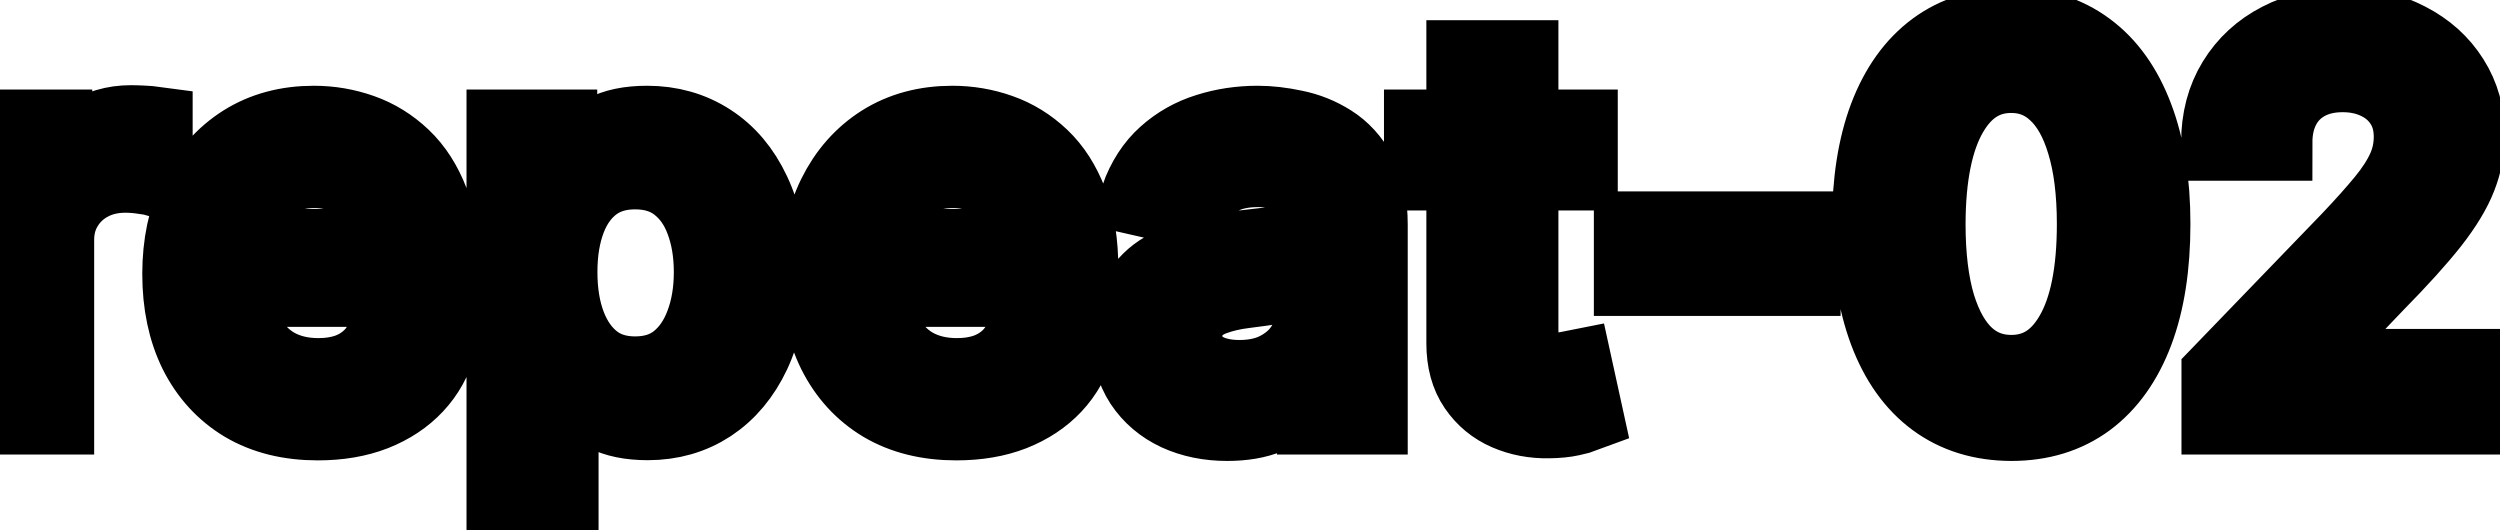 <svg viewBox="0 0 66 14" fill="none" stroke-width="2" stroke="currentColor" aria-hidden="true">
  <path d="M-0.001 11V3.364H1.436V4.577H1.516C1.655 4.166 1.9 3.843 2.251 3.607C2.606 3.369 3.007 3.249 3.455 3.249C3.547 3.249 3.657 3.253 3.783 3.259C3.912 3.266 4.013 3.274 4.086 3.284V4.706C4.026 4.689 3.92 4.671 3.768 4.651C3.615 4.628 3.463 4.616 3.31 4.616C2.959 4.616 2.646 4.691 2.371 4.84C2.099 4.986 1.884 5.19 1.724 5.452C1.565 5.71 1.486 6.005 1.486 6.337V11H-0.001ZM8.39 11.154C7.638 11.154 6.99 10.993 6.446 10.672C5.906 10.347 5.488 9.891 5.193 9.305C4.902 8.715 4.756 8.024 4.756 7.232C4.756 6.449 4.902 5.76 5.193 5.163C5.488 4.567 5.899 4.101 6.426 3.766C6.957 3.432 7.576 3.264 8.286 3.264C8.717 3.264 9.134 3.335 9.539 3.478C9.943 3.62 10.306 3.844 10.627 4.149C10.949 4.454 11.202 4.85 11.388 5.337C11.574 5.821 11.666 6.41 11.666 7.102V7.629H5.596V6.516H10.21C10.21 6.125 10.13 5.778 9.971 5.477C9.812 5.172 9.588 4.931 9.3 4.756C9.015 4.58 8.68 4.492 8.296 4.492C7.878 4.492 7.513 4.595 7.202 4.8C6.894 5.003 6.655 5.268 6.486 5.596C6.32 5.921 6.237 6.274 6.237 6.655V7.525C6.237 8.035 6.327 8.469 6.506 8.827C6.688 9.185 6.942 9.459 7.267 9.648C7.591 9.833 7.971 9.926 8.405 9.926C8.687 9.926 8.944 9.886 9.176 9.807C9.408 9.724 9.608 9.601 9.777 9.439C9.946 9.277 10.075 9.076 10.165 8.837L11.572 9.091C11.459 9.505 11.257 9.868 10.965 10.18C10.677 10.488 10.314 10.728 9.877 10.901C9.442 11.07 8.947 11.154 8.39 11.154ZM13.316 13.864V3.364H14.767V4.602H14.892C14.978 4.442 15.102 4.259 15.265 4.05C15.427 3.841 15.652 3.659 15.941 3.503C16.229 3.344 16.61 3.264 17.084 3.264C17.701 3.264 18.251 3.42 18.735 3.732C19.219 4.043 19.598 4.492 19.873 5.079C20.152 5.665 20.291 6.371 20.291 7.197C20.291 8.022 20.153 8.73 19.878 9.32C19.603 9.906 19.225 10.359 18.745 10.677C18.264 10.992 17.716 11.149 17.099 11.149C16.635 11.149 16.256 11.071 15.961 10.915C15.669 10.76 15.44 10.577 15.274 10.369C15.109 10.16 14.981 9.974 14.892 9.812H14.802V13.864H13.316ZM14.772 7.182C14.772 7.719 14.85 8.189 15.006 8.594C15.162 8.998 15.387 9.315 15.682 9.543C15.977 9.769 16.338 9.881 16.766 9.881C17.21 9.881 17.581 9.764 17.88 9.528C18.178 9.29 18.403 8.967 18.556 8.559C18.712 8.151 18.789 7.692 18.789 7.182C18.789 6.678 18.713 6.226 18.561 5.825C18.412 5.424 18.186 5.107 17.885 4.875C17.586 4.643 17.213 4.527 16.766 4.527C16.335 4.527 15.97 4.638 15.672 4.86C15.377 5.082 15.153 5.392 15.001 5.79C14.849 6.188 14.772 6.652 14.772 7.182ZM25.247 11.154C24.495 11.154 23.847 10.993 23.304 10.672C22.763 10.347 22.346 9.891 22.051 9.305C21.759 8.715 21.613 8.024 21.613 7.232C21.613 6.449 21.759 5.76 22.051 5.163C22.346 4.567 22.757 4.101 23.284 3.766C23.814 3.432 24.434 3.264 25.143 3.264C25.574 3.264 25.992 3.335 26.396 3.478C26.8 3.62 27.163 3.844 27.485 4.149C27.806 4.454 28.06 4.85 28.245 5.337C28.431 5.821 28.524 6.41 28.524 7.102V7.629H22.453V6.516H27.067C27.067 6.125 26.988 5.778 26.828 5.477C26.669 5.172 26.446 4.931 26.157 4.756C25.872 4.58 25.538 4.492 25.153 4.492C24.735 4.492 24.371 4.595 24.059 4.8C23.751 5.003 23.512 5.268 23.343 5.596C23.178 5.921 23.095 6.274 23.095 6.655V7.525C23.095 8.035 23.184 8.469 23.363 8.827C23.546 9.185 23.799 9.459 24.124 9.648C24.449 9.833 24.828 9.926 25.262 9.926C25.544 9.926 25.801 9.886 26.033 9.807C26.265 9.724 26.466 9.601 26.635 9.439C26.804 9.277 26.933 9.076 27.022 8.837L28.429 9.091C28.317 9.505 28.114 9.868 27.823 10.18C27.534 10.488 27.172 10.728 26.734 10.901C26.3 11.07 25.804 11.154 25.247 11.154ZM32.395 11.169C31.912 11.169 31.474 11.079 31.083 10.901C30.692 10.718 30.382 10.455 30.153 10.11C29.928 9.765 29.815 9.343 29.815 8.842C29.815 8.411 29.898 8.057 30.064 7.778C30.23 7.5 30.453 7.28 30.735 7.117C31.017 6.955 31.331 6.832 31.68 6.749C32.028 6.666 32.382 6.603 32.743 6.56C33.201 6.507 33.572 6.464 33.857 6.431C34.142 6.395 34.349 6.337 34.478 6.257C34.608 6.178 34.672 6.048 34.672 5.869V5.835C34.672 5.4 34.55 5.064 34.304 4.825C34.063 4.587 33.701 4.467 33.221 4.467C32.72 4.467 32.326 4.578 32.038 4.8C31.752 5.019 31.555 5.263 31.446 5.531L30.049 5.213C30.215 4.749 30.456 4.375 30.775 4.089C31.096 3.801 31.466 3.592 31.883 3.463C32.301 3.33 32.74 3.264 33.201 3.264C33.506 3.264 33.829 3.301 34.17 3.374C34.515 3.443 34.837 3.572 35.135 3.761C35.436 3.95 35.683 4.22 35.876 4.572C36.068 4.92 36.164 5.372 36.164 5.929V11H34.712V9.956H34.653C34.556 10.148 34.412 10.337 34.22 10.523C34.028 10.708 33.781 10.863 33.479 10.985C33.178 11.108 32.816 11.169 32.395 11.169ZM32.719 9.976C33.13 9.976 33.481 9.895 33.773 9.732C34.068 9.57 34.291 9.358 34.444 9.096C34.599 8.831 34.677 8.547 34.677 8.246V7.261C34.624 7.314 34.522 7.364 34.369 7.411C34.22 7.454 34.049 7.492 33.857 7.525C33.665 7.555 33.478 7.583 33.295 7.609C33.113 7.633 32.961 7.652 32.838 7.669C32.55 7.705 32.286 7.767 32.047 7.853C31.812 7.939 31.623 8.063 31.481 8.226C31.341 8.385 31.272 8.597 31.272 8.862C31.272 9.23 31.408 9.509 31.68 9.697C31.951 9.883 32.298 9.976 32.719 9.976ZM41.709 3.364V4.557H37.537V3.364H41.709ZM38.656 1.534H40.142V8.758C40.142 9.046 40.185 9.263 40.272 9.409C40.358 9.552 40.469 9.649 40.605 9.702C40.744 9.752 40.895 9.777 41.057 9.777C41.176 9.777 41.281 9.769 41.37 9.752C41.46 9.736 41.529 9.722 41.579 9.712L41.848 10.94C41.761 10.973 41.639 11.007 41.48 11.04C41.321 11.076 41.122 11.096 40.883 11.099C40.492 11.106 40.127 11.037 39.789 10.891C39.451 10.745 39.178 10.519 38.969 10.214C38.76 9.91 38.656 9.527 38.656 9.066V1.534ZM47.592 6.053V7.341H43.078V6.053H47.592ZM53.098 11.169C52.313 11.166 51.642 10.959 51.085 10.548C50.528 10.137 50.102 9.538 49.807 8.753C49.512 7.967 49.365 7.021 49.365 5.914C49.365 4.81 49.512 3.867 49.807 3.085C50.105 2.303 50.533 1.706 51.09 1.295C51.65 0.884 52.319 0.679 53.098 0.679C53.877 0.679 54.545 0.886 55.102 1.3C55.659 1.711 56.085 2.308 56.38 3.09C56.678 3.869 56.827 4.81 56.827 5.914C56.827 7.024 56.68 7.972 56.385 8.758C56.09 9.54 55.664 10.138 55.107 10.553C54.55 10.963 53.881 11.169 53.098 11.169ZM53.098 9.842C53.788 9.842 54.326 9.505 54.714 8.832C55.105 8.16 55.301 7.187 55.301 5.914C55.301 5.069 55.211 4.355 55.032 3.771C54.857 3.185 54.603 2.741 54.272 2.439C53.944 2.134 53.552 1.982 53.098 1.982C52.412 1.982 51.874 2.32 51.483 2.996C51.092 3.672 50.894 4.645 50.891 5.914C50.891 6.763 50.979 7.48 51.154 8.067C51.334 8.65 51.587 9.093 51.915 9.394C52.243 9.692 52.638 9.842 53.098 9.842ZM58.591 11V9.886L62.036 6.317C62.404 5.929 62.707 5.589 62.946 5.298C63.188 5.003 63.368 4.723 63.488 4.457C63.607 4.192 63.667 3.911 63.667 3.612C63.667 3.274 63.587 2.982 63.428 2.737C63.269 2.489 63.052 2.298 62.777 2.165C62.502 2.03 62.192 1.962 61.847 1.962C61.483 1.962 61.164 2.036 60.893 2.185C60.621 2.335 60.412 2.545 60.266 2.817C60.12 3.089 60.047 3.407 60.047 3.771H58.581C58.581 3.152 58.723 2.61 59.008 2.146C59.293 1.682 59.684 1.322 60.182 1.067C60.679 0.808 61.244 0.679 61.877 0.679C62.517 0.679 63.08 0.807 63.567 1.062C64.058 1.314 64.441 1.658 64.716 2.096C64.991 2.53 65.128 3.021 65.128 3.567C65.128 3.945 65.057 4.315 64.915 4.676C64.775 5.037 64.532 5.44 64.184 5.884C63.836 6.325 63.352 6.86 62.732 7.49L60.709 9.608V9.683H65.292V11H58.591Z" fill="black"/>
</svg>
